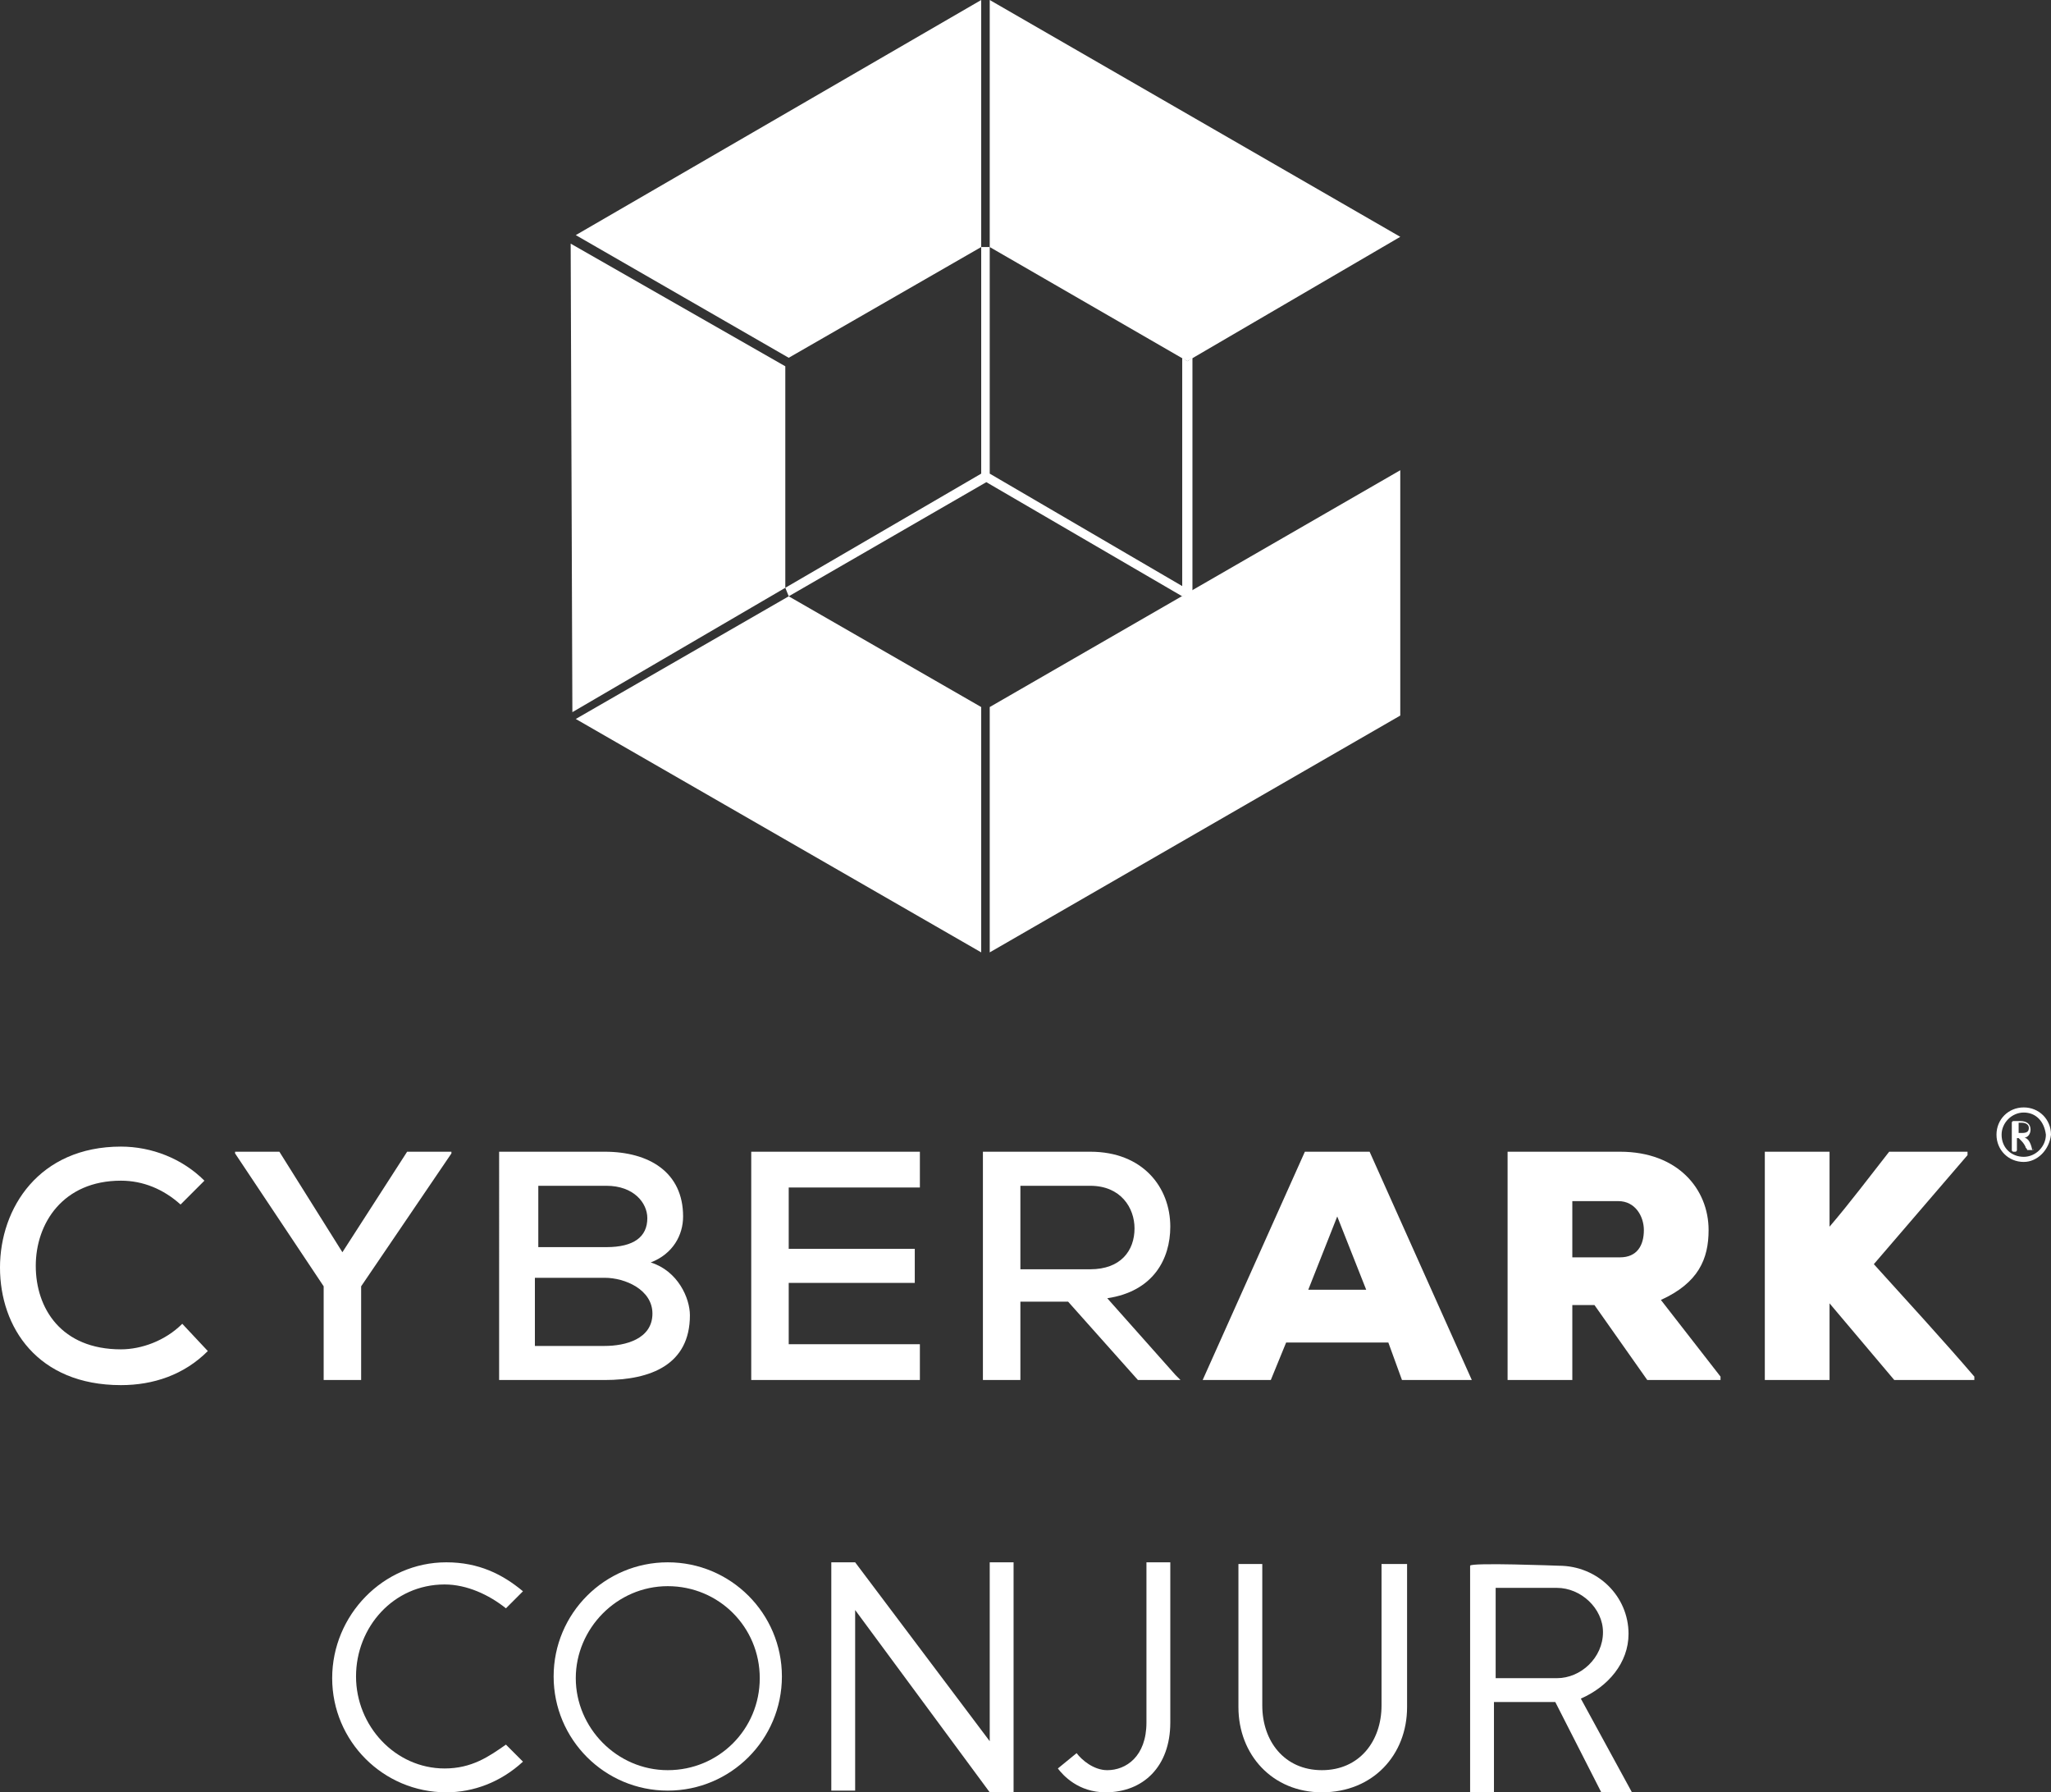 <?xml version="1.0" encoding="utf-8"?>
<!-- Generator: Adobe Illustrator 22.1.0, SVG Export Plug-In . SVG Version: 6.00 Build 0)  -->
<svg version="1.1" id="Layer_1" xmlns="http://www.w3.org/2000/svg" xmlns:xlink="http://www.w3.org/1999/xlink" x="0px" y="0px"
	 viewBox="0 0 120.4 105.2" style="enable-background:new 0 0 120.4 105.2;" xml:space="preserve">
<rect x="0" y="0" width="120.4" height="105.2" fill="#333333" stroke="none"/>
<style type="text/css">
	.st0{fill:#FFFFFF;}
</style>
<title>conjur_vert_1c_ko</title>
<g>
	<g>
		<g>
			<g>
				<g>
					<path class="st0" d="M12.2,79.3c-1.4,1.4-3.2,2-5.1,2c-4.9,0-7.1-3.4-7.1-6.9c0-3.5,2.3-7.1,7.1-7.1c1.8,0,3.6,0.7,4.9,2
						l-1.4,1.4c-1-0.9-2.2-1.4-3.5-1.4c-3.4,0-5,2.5-5,5c0,2.5,1.5,4.9,5,4.9c1.2,0,2.6-0.5,3.6-1.5L12.2,79.3z"/>
					<path class="st0" d="M20.1,73.5l3.8-5.9h2.6v0.1l-5.3,7.8V81H19v-5.5l-5.2-7.8v-0.1h2.6L20.1,73.5z"/>
					<path class="st0" d="M35.5,67.6c2.6,0,4.6,1.2,4.6,3.8c0,1.1-0.6,2.2-1.9,2.7c1.6,0.5,2.3,2.1,2.3,3.1c0,2.9-2.3,3.8-5,3.8
						c-2.1,0-4.1,0-6.2,0V67.6H35.5z M31.5,73.2h4.1c1.6,0,2.4-0.6,2.4-1.7c0-0.9-0.8-1.9-2.4-1.9h-4V73.2z M31.5,79h4
						c1.2,0,2.8-0.4,2.8-1.9c0-1.4-1.6-2.1-2.8-2.1c-1.4,0-2.7,0-4.1,0V79z"/>
					<path class="st0" d="M54,81h-9.9c0-4.5,0-9,0-13.4h9.9v2.1h-7.7v3.6h7.4v2h-7.4v3.6H54V81z"/>
					<path class="st0" d="M69.3,81h-2.5l-4.1-4.6h-2.8V81h-2.2V67.6c2.1,0,4.2,0,6.3,0c3.1,0,4.7,2.1,4.7,4.4c0,1.9-1,3.8-3.7,4.2
						l4,4.5L69.3,81z M59.9,69.6v4.9H64c1.8,0,2.6-1.1,2.6-2.4c0-1.2-0.8-2.5-2.6-2.5H59.9z"/>
					<path class="st0" d="M81.5,78.8h-6L74.6,81h-4l6-13.4h3.8l6,13.4h-4.1L81.5,78.8z M78.5,71.4l-1.7,4.3h3.4L78.5,71.4z"/>
					<path class="st0" d="M100.9,81h-4.2l-3.1-4.4h-1.3V81h-3.8V67.6h6.6c3.4,0,5.2,2.2,5.2,4.6c0,1.7-0.6,3.1-2.8,4.1l3.5,4.5V81z
						 M92.3,70.6v3.2h2.8c1,0,1.4-0.7,1.4-1.6c0-0.8-0.5-1.7-1.5-1.7H92.3z"/>
					<path class="st0" d="M115.5,67.8l-5.5,6.4c1.9,2.1,4.1,4.5,5.9,6.6V81h-4.7l-3.8-4.5V81h-3.8V67.6h3.8V72
						c1.2-1.4,2.4-3,3.5-4.4h4.6V67.8z"/>
					<g>
						<path class="st0" d="M118.8,68.2c-0.9,0-1.6-0.7-1.6-1.6c0-0.9,0.7-1.6,1.6-1.6c0.9,0,1.6,0.7,1.6,1.6
							C120.3,67.5,119.6,68.2,118.8,68.2z M118.8,65.3c-0.7,0-1.3,0.6-1.3,1.3c0,0.8,0.6,1.3,1.3,1.3c0.7,0,1.3-0.6,1.3-1.3
							C120,65.8,119.5,65.3,118.8,65.3z M119.3,67.5h-0.2c0,0-0.1,0-0.1,0c0-0.1-0.1-0.1-0.1-0.2c-0.1-0.2-0.2-0.3-0.3-0.4
							c0,0-0.1-0.1-0.1-0.1h-0.1v0.7c0,0,0,0.1-0.1,0.1h-0.1c0,0-0.1,0-0.1-0.1v-1.6c0,0,0-0.1,0.1-0.1h0.4c0.4,0,0.6,0.2,0.6,0.5
							c0,0.2-0.1,0.5-0.5,0.5C119,66.7,119.2,67,119.3,67.5C119.4,67.4,119.4,67.5,119.3,67.5z M118.7,65.9h-0.2v0.6h0.2
							c0.3,0,0.4-0.1,0.4-0.3C119.1,66,118.9,65.9,118.7,65.9z"/>
					</g>
				</g>
			</g>
			<g>
				<polygon class="st0" points="57.6,0 33.8,13.8 46.3,21 57.6,14.5 				"/>
				<polygon class="st0" points="33.6,41.8 46.1,34.5 46.1,21.5 33.5,14.3 				"/>
				<polygon class="st0" points="70,34.7 70,21 69.7,21.2 69.4,21 69.4,34.4 58.1,27.8 58.1,14.5 57.6,14.5 57.6,27.8 46.1,34.5 
					46.3,35 57.9,28.3 69.4,35 				"/>
				<polygon class="st0" points="58.1,0 58.1,14.5 69.7,21.2 82.2,13.9 				"/>
				<polygon class="st0" points="58.1,41.5 58.1,55.9 82.2,42 82.2,27.6 				"/>
				<polygon class="st0" points="46.3,35 33.8,42.2 57.6,55.9 57.6,41.5 				"/>
			</g>
		</g>
	</g>
	<g>
		<g>
			<g>
				<path class="st0" d="M26.2,91.7c1.9,0,3.3,0.7,4.5,1.7l-1,1c-1-0.8-2.3-1.4-3.6-1.4c-3,0-5.2,2.5-5.2,5.4c0,2.9,2.3,5.4,5.2,5.4
					c1.6,0,2.6-0.7,3.6-1.4l1,1c-1.3,1.2-2.9,1.8-4.5,1.8c-3.7,0-6.7-3-6.7-6.7S22.5,91.7,26.2,91.7z"/>
				<path class="st0" d="M39.2,91.7c3.7,0,6.7,3,6.7,6.7s-3,6.7-6.7,6.7c-3.7,0-6.7-3-6.7-6.7S35.5,91.7,39.2,91.7z M39.2,103.9
					c3,0,5.4-2.4,5.4-5.4c0-3-2.4-5.4-5.4-5.4c-3,0-5.4,2.5-5.4,5.4C33.8,101.4,36.2,103.9,39.2,103.9z"/>
			</g>
			<g>
				<path class="st0" d="M58.1,91.7v10.5c0,0,0,0,0,0l-7.9-10.5h-1.4v13.4h1.4V94.5h0l7.9,10.7h1.4V91.7c0,0,0,0,0,0H58.1
					C58.1,91.7,58.1,91.7,58.1,91.7z"/>
				<path class="st0" d="M67.3,91.7v9.4c0,2-1.2,2.8-2.3,2.8c-0.8,0-1.5-0.6-1.8-1l-1.1,0.9c0.3,0.4,1.2,1.4,2.8,1.4
					c2.2,0,3.8-1.5,3.8-4.1v-9.4c0,0,0,0,0,0H67.3C67.3,91.7,67.3,91.7,67.3,91.7z"/>
				<path class="st0" d="M81.1,91.7v8.4c0,2.1-1.3,3.8-3.5,3.8c-2.2,0-3.5-1.7-3.5-3.8v-8.3c0,0,0,0,0,0h-1.4c0,0,0,0,0,0v8.4
					c0,2.8,2,5,4.9,5c3,0,5-2.2,5-5v-8.4c0,0,0,0,0,0H81.1C81.1,91.7,81.1,91.7,81.1,91.7z"/>
			</g>
		</g>
		<g>
			<path class="st0" d="M92.8,99.7c1.6-0.7,2.8-2.1,2.8-3.8c0-2.2-1.8-4-4.1-4c0,0-5.2-0.2-5.2,0v13.3h1.4v-5.3h3.6l2.7,5.3h1.8
				L92.8,99.7z M87.8,98.6v-5.4h3.6c1.4,0,2.7,1.2,2.7,2.6c0,1.5-1.3,2.7-2.7,2.7H87.8z"/>
		</g>
	</g>
</g>
</svg>
